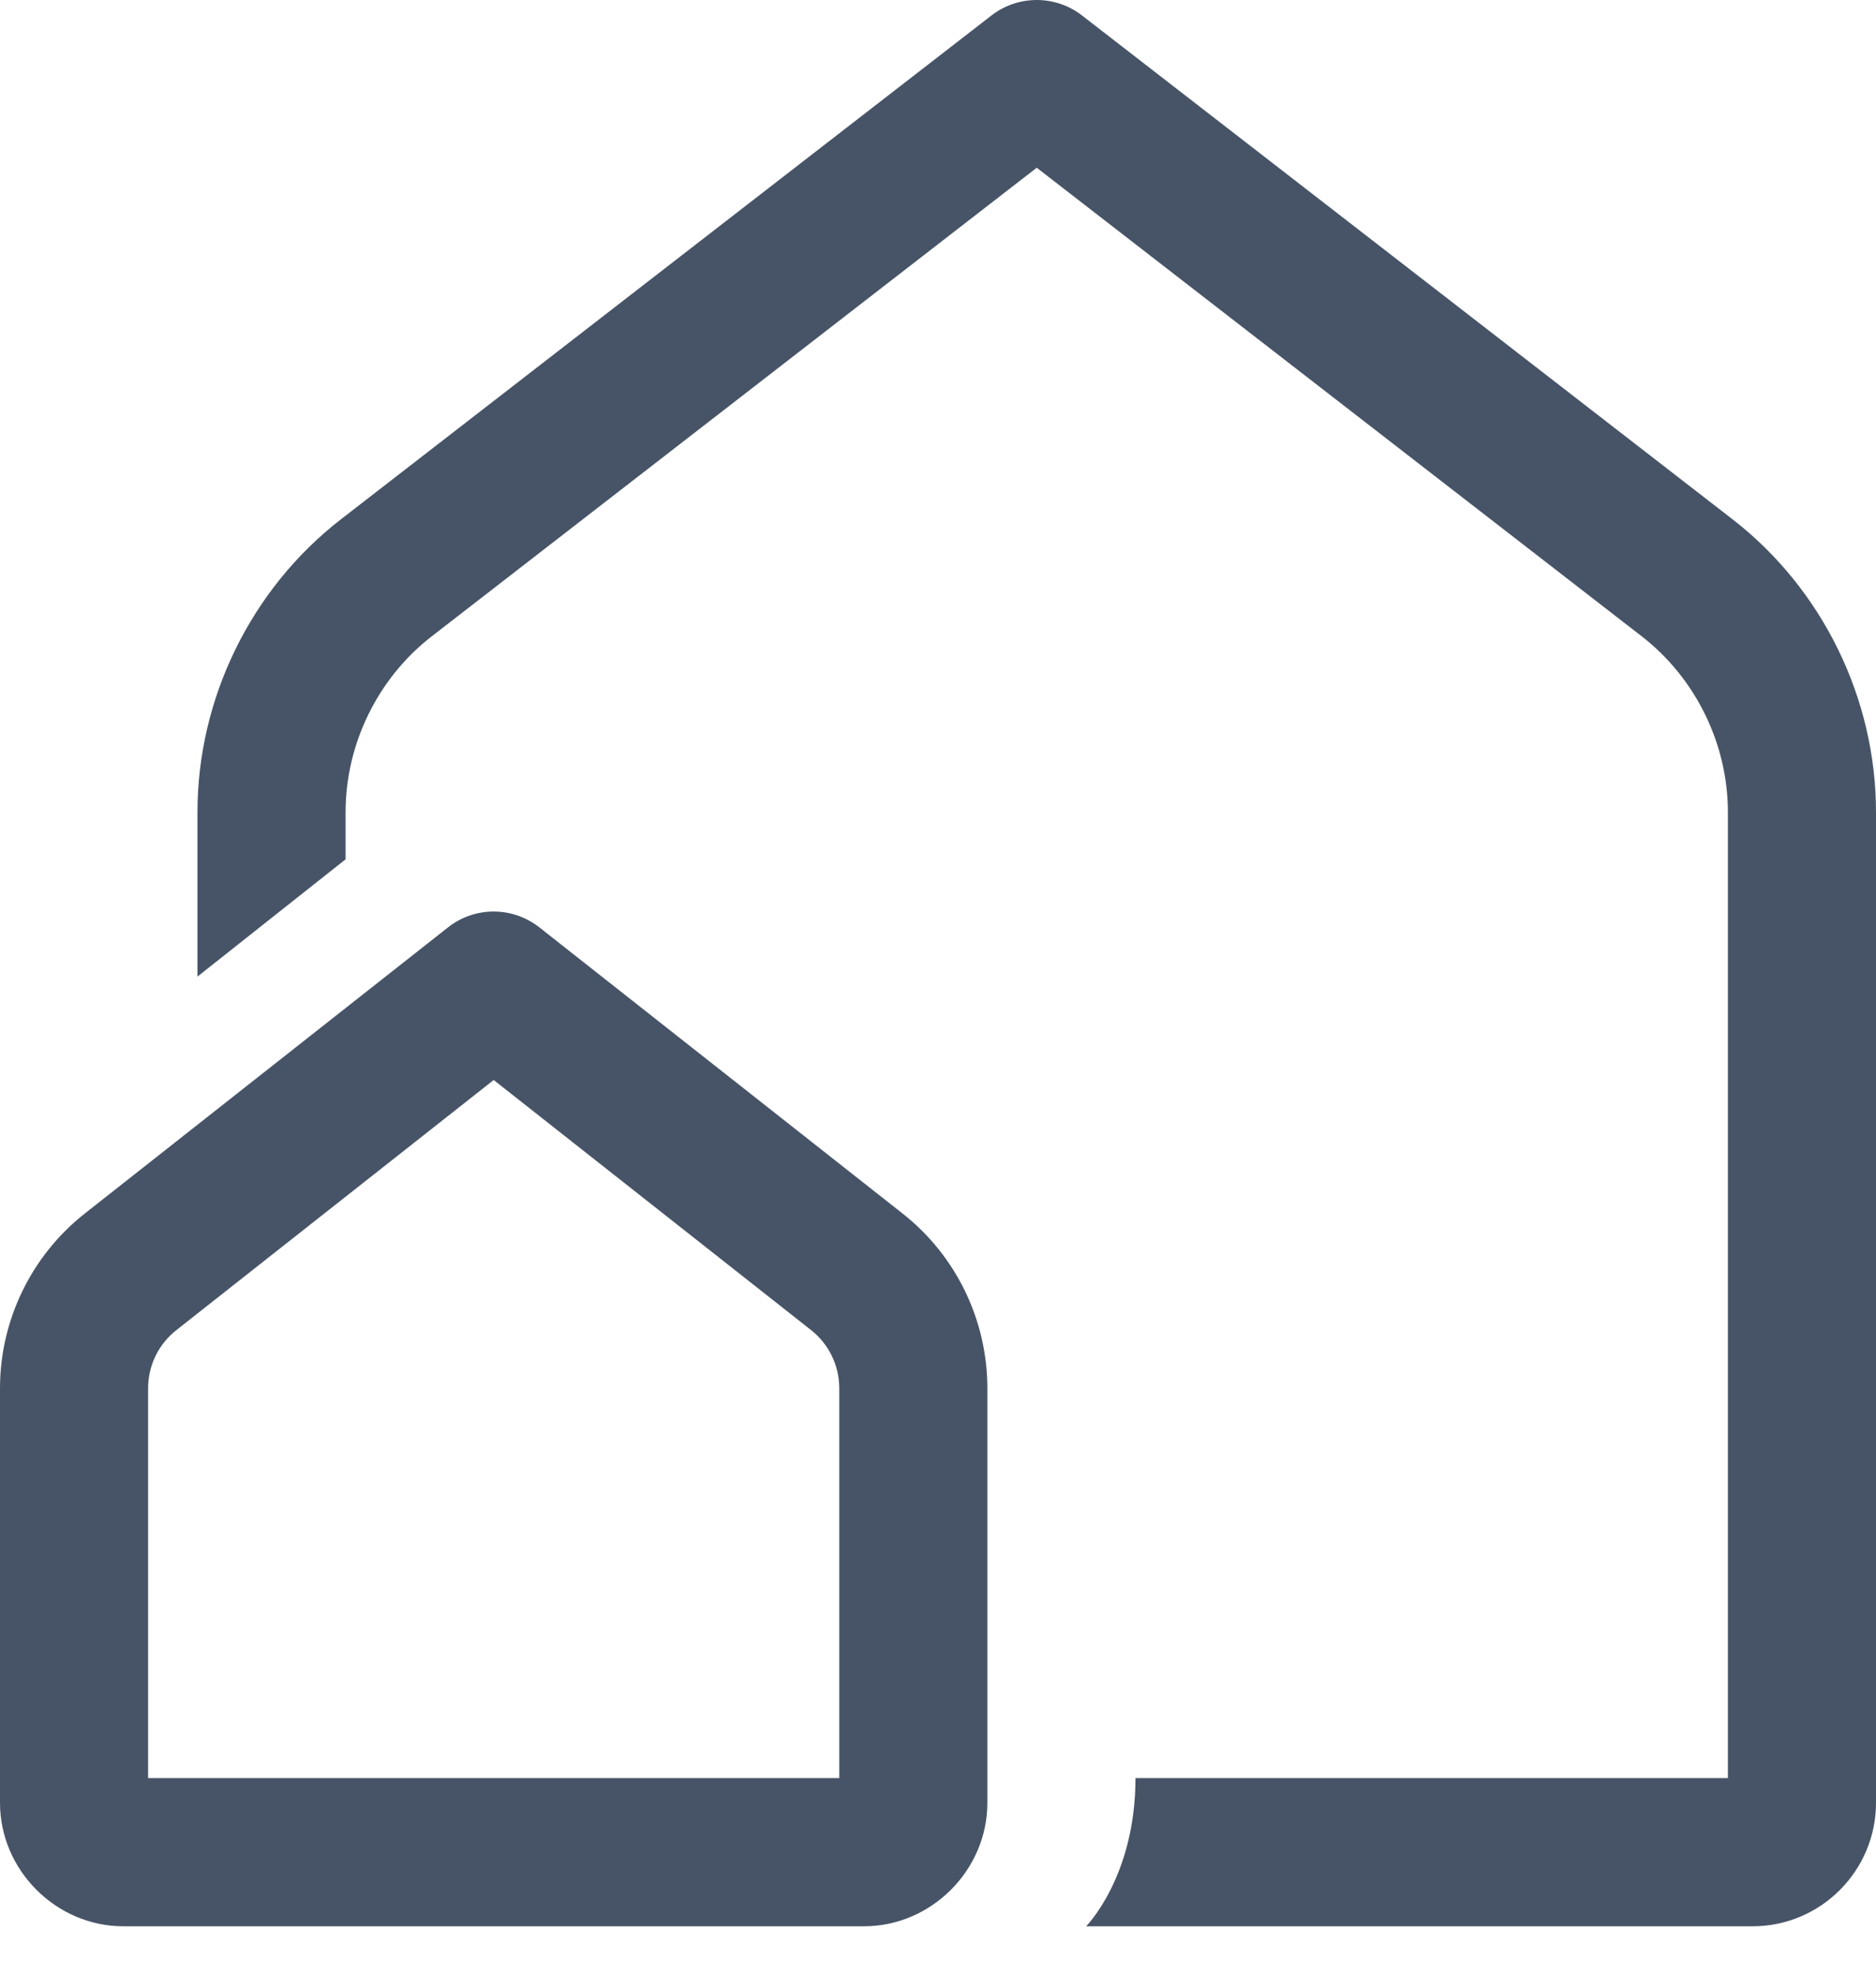 <svg width="19" height="20" viewBox="0 0 19 20" fill="none" xmlns="http://www.w3.org/2000/svg">
<path d="M10.5 0C10.338 0 10.176 0.052 10.041 0.157L3.454 5.256C2.543 5.961 2 7.07 2 8.222V9.886L3.5 8.699V8.222C3.5 7.531 3.826 6.865 4.372 6.442L10.5 1.698L16.628 6.442C17.174 6.866 17.5 7.531 17.5 8.222V18H11.5C11.5 19 11 19.5 11 19.5H17.75C18.439 19.5 19 18.939 19 18.25V8.222C19 7.07 18.457 5.961 17.546 5.256L10.959 0.157C10.824 0.052 10.662 0 10.5 0ZM4.976 9.228C4.816 9.233 4.662 9.289 4.536 9.389L0.857 12.286C0.317 12.712 0 13.365 0 14.054V18.25C0 18.932 0.568 19.5 1.25 19.5H8.75C9.432 19.5 10 18.932 10 18.25V14.054C10 13.365 9.684 12.712 9.143 12.286L5.464 9.389C5.325 9.279 5.152 9.222 4.976 9.228ZM5 10.933L8.215 13.465C8.395 13.607 8.5 13.823 8.5 14.054V18H1.5V14.054C1.5 13.823 1.605 13.608 1.786 13.465L5 10.933Z" fill="#475467"/>
</svg>
